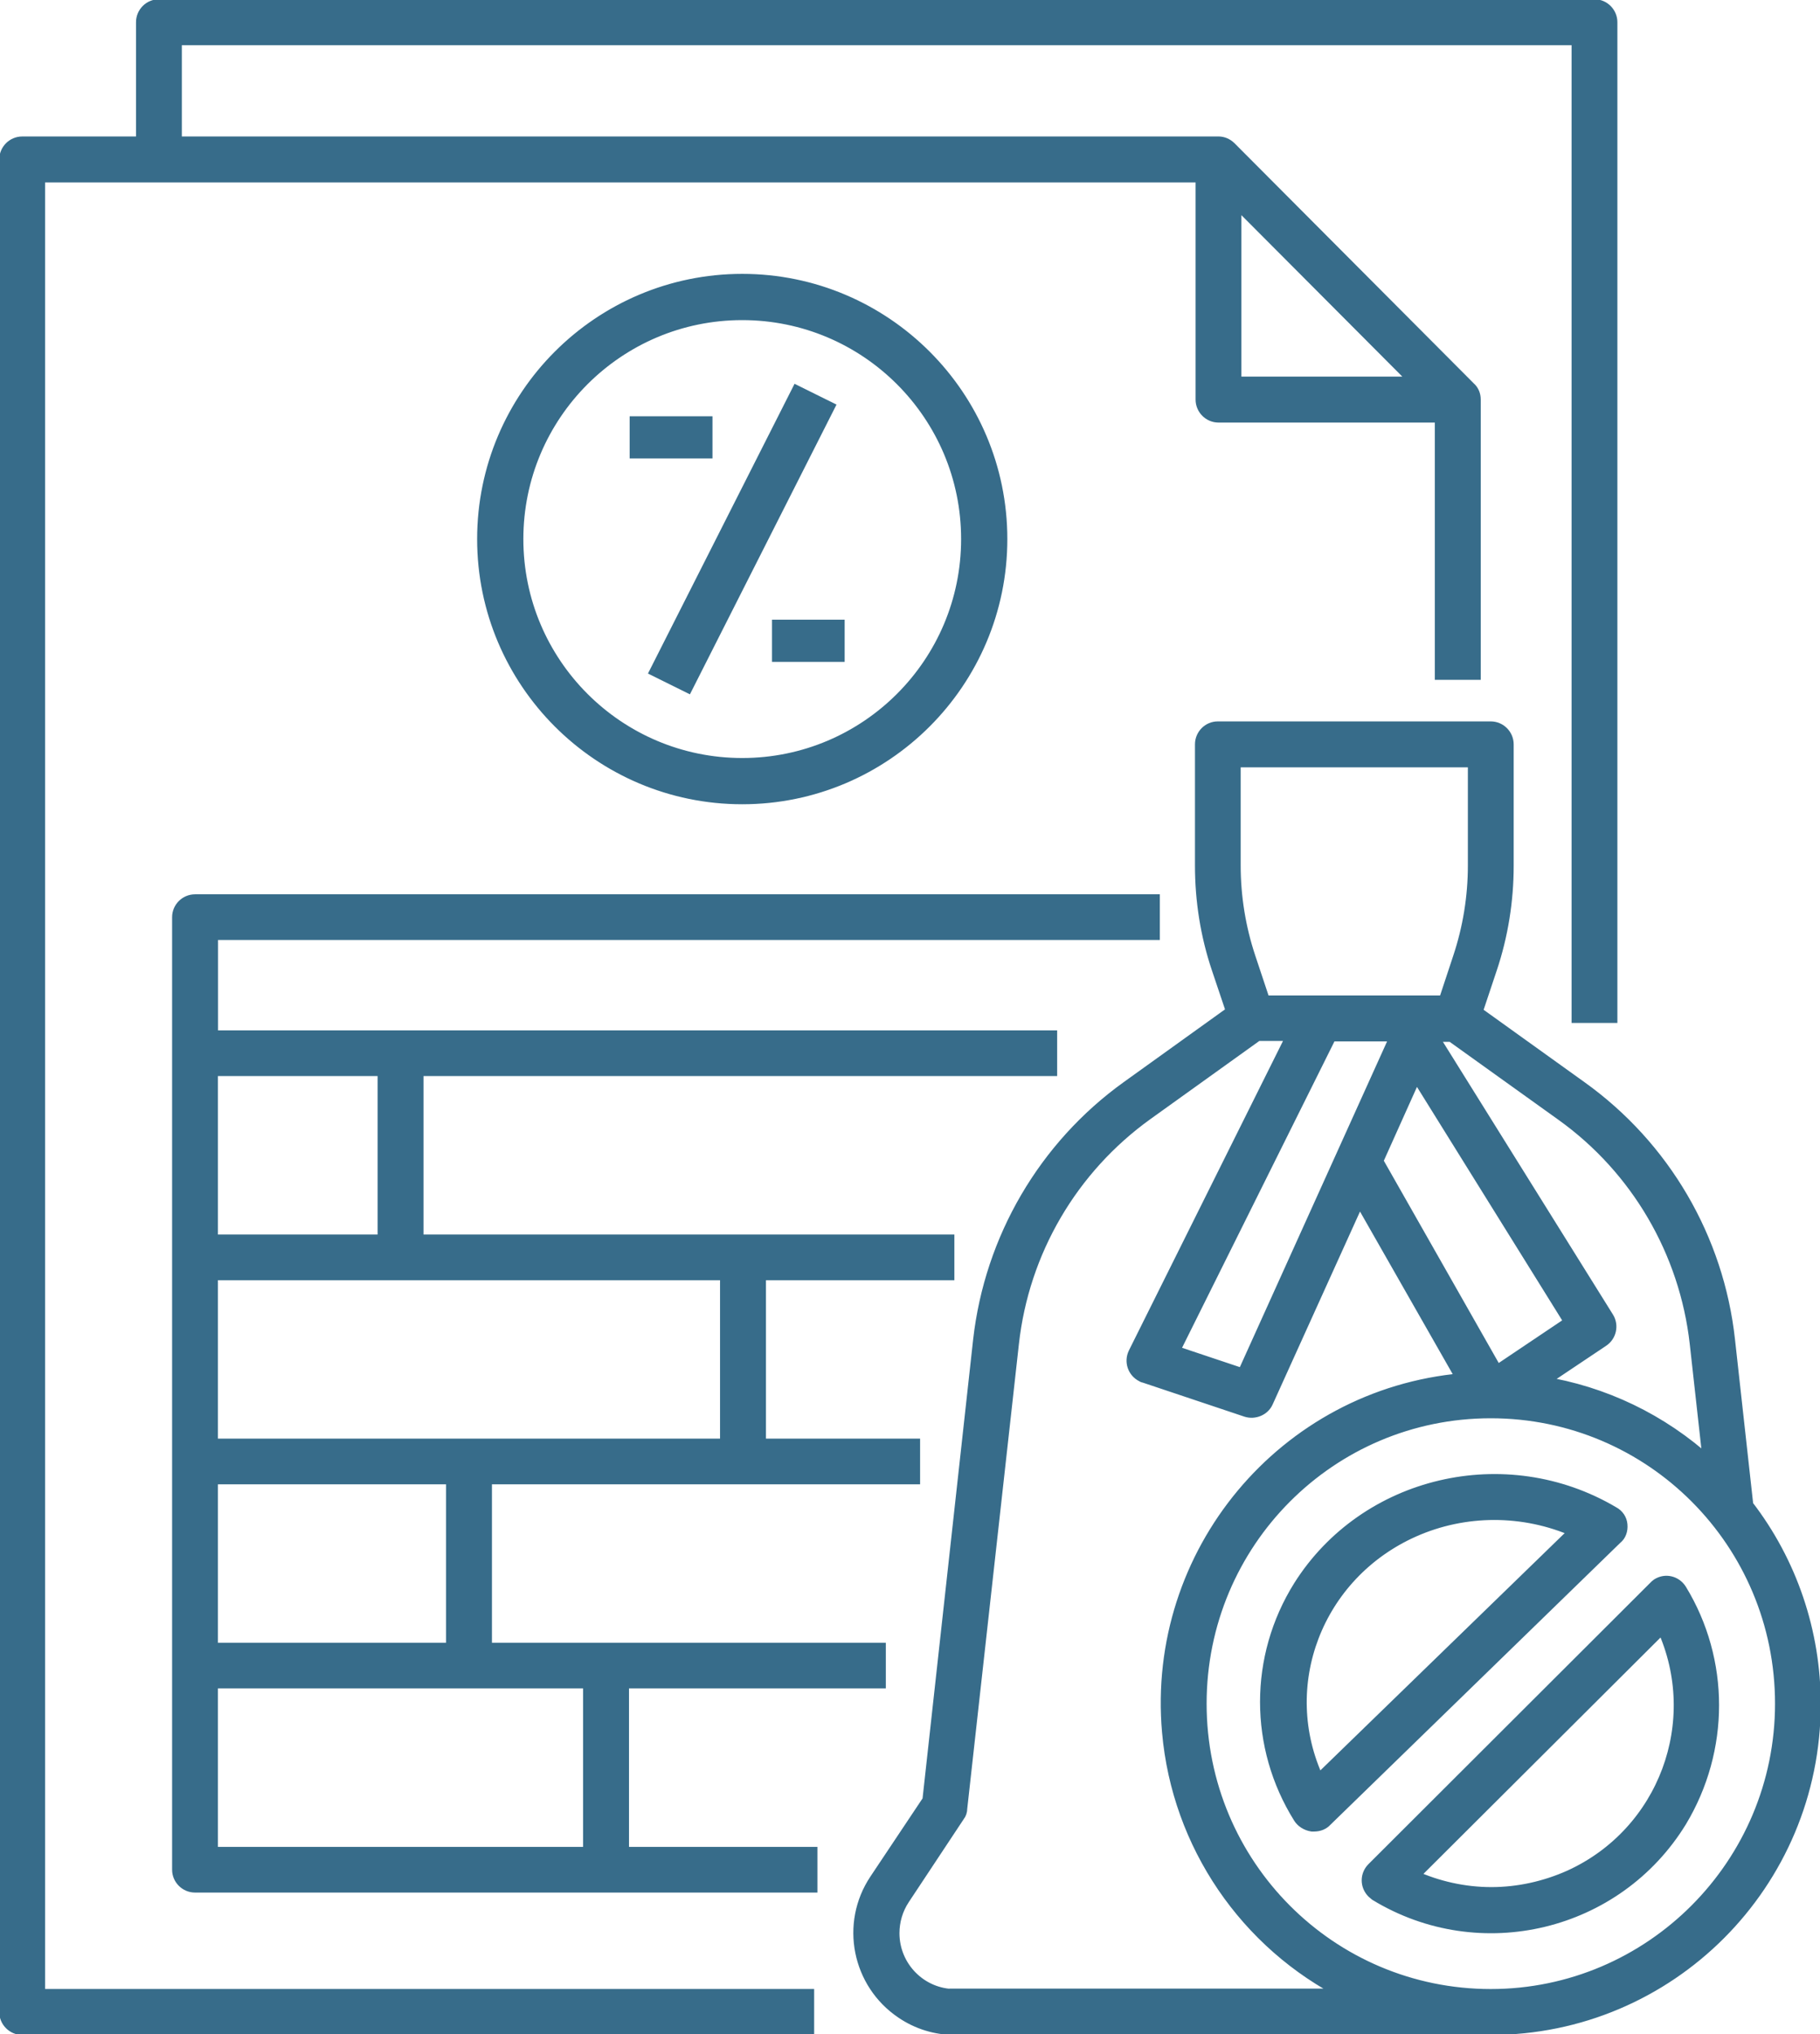 <svg width="179" height="200" xmlns="http://www.w3.org/2000/svg" xmlns:xlink="http://www.w3.org/1999/xlink" xml:space="preserve" overflow="hidden"><g transform="translate(-2276 -757)"><path d="M2447.87 905.005 2446.07 888.752C2444.98 878.773 2439.69 869.721 2431.51 863.868L2421.24 856.5 2422.66 852.247C2423.75 849.005 2424.3 845.552 2424.3 842.142L2424.3 830.184C2424.3 829.258 2423.54 828.5 2422.62 828.5L2395.77 828.5C2394.85 828.5 2394.1 829.258 2394.1 830.184L2394.1 842.1C2394.1 845.552 2394.64 848.963 2395.73 852.205L2397.16 856.458 2386.84 863.868C2378.7 869.721 2373.41 878.773 2372.28 888.752L2367.29 934.016 2362.09 941.805C2359.19 946.142 2360.37 951.995 2364.69 954.9 2366.24 955.953 2368.05 956.5 2369.89 956.5L2422.62 956.5C2440.2 956.5 2454.5 942.227 2454.5 924.542 2454.5 917.469 2452.19 910.606 2447.87 905.006ZM2442.76 889.089 2444.06 900.794C2439.44 896.584 2433.74 893.847 2427.61 892.879L2433.65 888.837C2434.41 888.331 2434.62 887.321 2434.16 886.563L2416.96 858.984 2417.04 858.858 2418.76 858.858 2429.63 866.647C2436.97 871.91 2441.75 880.079 2442.76 889.089ZM2413.31 858.816 2398.25 892.121 2391.45 889.847 2406.89 858.816ZM2415.28 862.647 2430.42 886.984 2423.21 891.826 2411.46 871.152ZM2397.45 831.868 2420.94 831.868 2420.94 842.1C2420.94 845.174 2420.44 848.247 2419.47 851.153L2418.05 855.447 2400.35 855.447 2398.92 851.153C2397.95 848.247 2397.45 845.174 2397.45 842.1ZM2369.93 953.131C2366.58 953.131 2363.89 950.394 2363.89 947.068 2363.89 945.889 2364.23 944.71 2364.9 943.699L2370.31 935.531C2370.48 935.32 2370.56 935.068 2370.56 934.773L2375.64 889.09C2376.64 880.037 2381.43 871.869 2388.81 866.563L2399.67 858.774 2403.11 858.774 2387.55 890.016C2387.13 890.858 2387.47 891.869 2388.31 892.29 2388.39 892.332 2388.43 892.374 2388.52 892.374L2398.58 895.742C2399.38 895.995 2400.3 895.616 2400.64 894.858L2409.7 874.858 2419.81 892.584C2402.27 894.142 2389.31 909.679 2390.86 927.279 2391.83 938.353 2398.5 948.121 2408.4 953.089L2369.93 953.089ZM2422.62 953.131C2406.85 953.131 2394.1 940.331 2394.1 924.5 2394.1 908.668 2406.85 895.868 2422.62 895.868 2438.4 895.868 2451.15 908.668 2451.15 924.5 2451.15 940.289 2438.35 953.131 2422.62 953.131Z" stroke="#376C8A" stroke-width="1.146" stroke-miterlimit="8" fill="#376C8A" fill-rule="evenodd"/><path d="M2279.86 774.363 2394.16 774.363 2394.16 796.286C2394.16 797.214 2394.92 797.973 2395.84 797.973L2417.69 797.973 2417.69 823.269 2421.06 823.269 2421.06 796.286C2421.06 795.823 2420.89 795.401 2420.55 795.106L2397.02 771.496C2396.68 771.158 2396.26 770.99 2395.84 770.99L2293.31 770.99 2293.31 760.871 2431.14 760.871 2431.14 857 2434.5 857 2434.5 759.187C2434.5 758.259 2433.74 757.5 2432.82 757.5L2291.63 757.5C2290.7 757.5 2289.95 758.259 2289.95 759.187L2289.95 770.992 2278.18 770.992C2277.26 770.992 2276.5 771.751 2276.5 772.678L2276.5 954.814C2276.5 955.741 2277.26 956.5 2278.18 956.5L2355.5 956.5 2355.5 953.127 2279.86 953.127ZM2397.52 776.766 2415.3 794.6 2397.52 794.6Z" stroke="#376C8A" stroke-width="1.146" stroke-miterlimit="8" fill="#376C8A" fill-rule="evenodd"/><path d="M2323.5 810C2323.5 824.068 2334.93 835.5 2349 835.5 2363.07 835.5 2374.5 824.068 2374.5 810 2374.5 795.933 2363.07 784.5 2349 784.5 2334.93 784.5 2323.5 795.933 2323.5 810ZM2371.1 810C2371.1 822.198 2361.2 832.1 2349 832.1 2336.8 832.1 2326.9 822.198 2326.9 810 2326.9 797.802 2336.8 787.9 2349 787.9 2361.2 787.9 2371.1 797.802 2371.1 810Z" stroke="#376C8A" stroke-width="1.146" stroke-miterlimit="8" fill="#376C8A" fill-rule="evenodd"/><path d="M2340.5 822.965 2354.4 795.5 2357.5 797.035 2343.6 824.5Z" stroke="#376C8A" stroke-width="1.146" stroke-miterlimit="8" fill="#376C8A" fill-rule="evenodd"/><path d="M2338.5 798.5 2345.5 798.5 2345.5 801.5 2338.5 801.5Z" stroke="#376C8A" stroke-width="1.146" stroke-miterlimit="8" fill="#376C8A" fill-rule="evenodd"/><path d="M2352.5 818.5 2358.5 818.5 2358.5 821.5 2352.5 821.5Z" stroke="#376C8A" stroke-width="1.146" stroke-miterlimit="8" fill="#376C8A" fill-rule="evenodd"/><path d="M2337.29 922.431 2362.55 922.431 2362.55 919.086 2323.81 919.086 2323.81 902.362 2365.92 902.362 2365.92 899.017 2350.76 899.017 2350.76 882.293 2369.29 882.293 2369.29 878.948 2317.08 878.948 2317.08 862.224 2379.4 862.224 2379.4 858.879 2296.87 858.879 2296.87 848.845 2389.5 848.845 2389.5 845.5 2295.18 845.5C2294.26 845.5 2293.5 846.253 2293.5 847.173L2293.5 940.828C2293.5 941.747 2294.26 942.5 2295.18 942.5L2355.82 942.5 2355.82 939.155 2337.29 939.155ZM2320.44 919.086 2296.86 919.086 2296.86 902.362 2320.44 902.362ZM2347.39 899.017 2296.86 899.017 2296.86 882.293 2347.39 882.293ZM2313.71 862.224 2313.71 878.948 2296.86 878.948 2296.86 862.224ZM2296.86 922.431 2333.92 922.431 2333.92 939.155 2296.86 939.155Z" stroke="#376C8A" stroke-width="1.146" stroke-miterlimit="8" fill="#376C8A" fill-rule="evenodd"/><path d="M2435.49 906.909C2435.45 906.405 2435.15 905.942 2434.67 905.69 2424.08 899.427 2410.26 902.664 2403.77 912.962 2399.41 919.939 2399.41 928.724 2403.77 935.701 2404.03 936.122 2404.51 936.416 2405.03 936.5L2405.24 936.5C2405.72 936.5 2406.15 936.332 2406.45 935.995L2434.98 908.254C2435.36 907.96 2435.54 907.455 2435.49 906.909ZM2405.67 932.044C2401.31 922.755 2405.5 911.784 2415.05 907.539 2420.07 905.311 2425.86 905.311 2430.91 907.539Z" stroke="#376C8A" stroke-width="1.146" stroke-miterlimit="8" fill="#376C8A" fill-rule="evenodd"/><path d="M2441.32 913.305C2440.82 912.509 2439.81 912.257 2439.01 912.76 2438.88 912.844 2438.8 912.928 2438.72 913.012L2411 940.678C2410.33 941.348 2410.33 942.396 2411 943.067 2411.09 943.151 2411.21 943.235 2411.3 943.318 2421.58 949.564 2435.02 946.336 2441.32 936.067 2445.56 929.024 2445.56 920.264 2441.32 913.305ZM2422.68 943.109C2420.03 943.109 2417.39 942.522 2414.99 941.432L2439.51 916.994C2443.75 926.258 2439.68 937.198 2430.4 941.432 2427.97 942.522 2425.32 943.109 2422.68 943.109Z" stroke="#376C8A" stroke-width="1.146" stroke-miterlimit="8" fill="#376C8A" fill-rule="evenodd"/></g></svg>